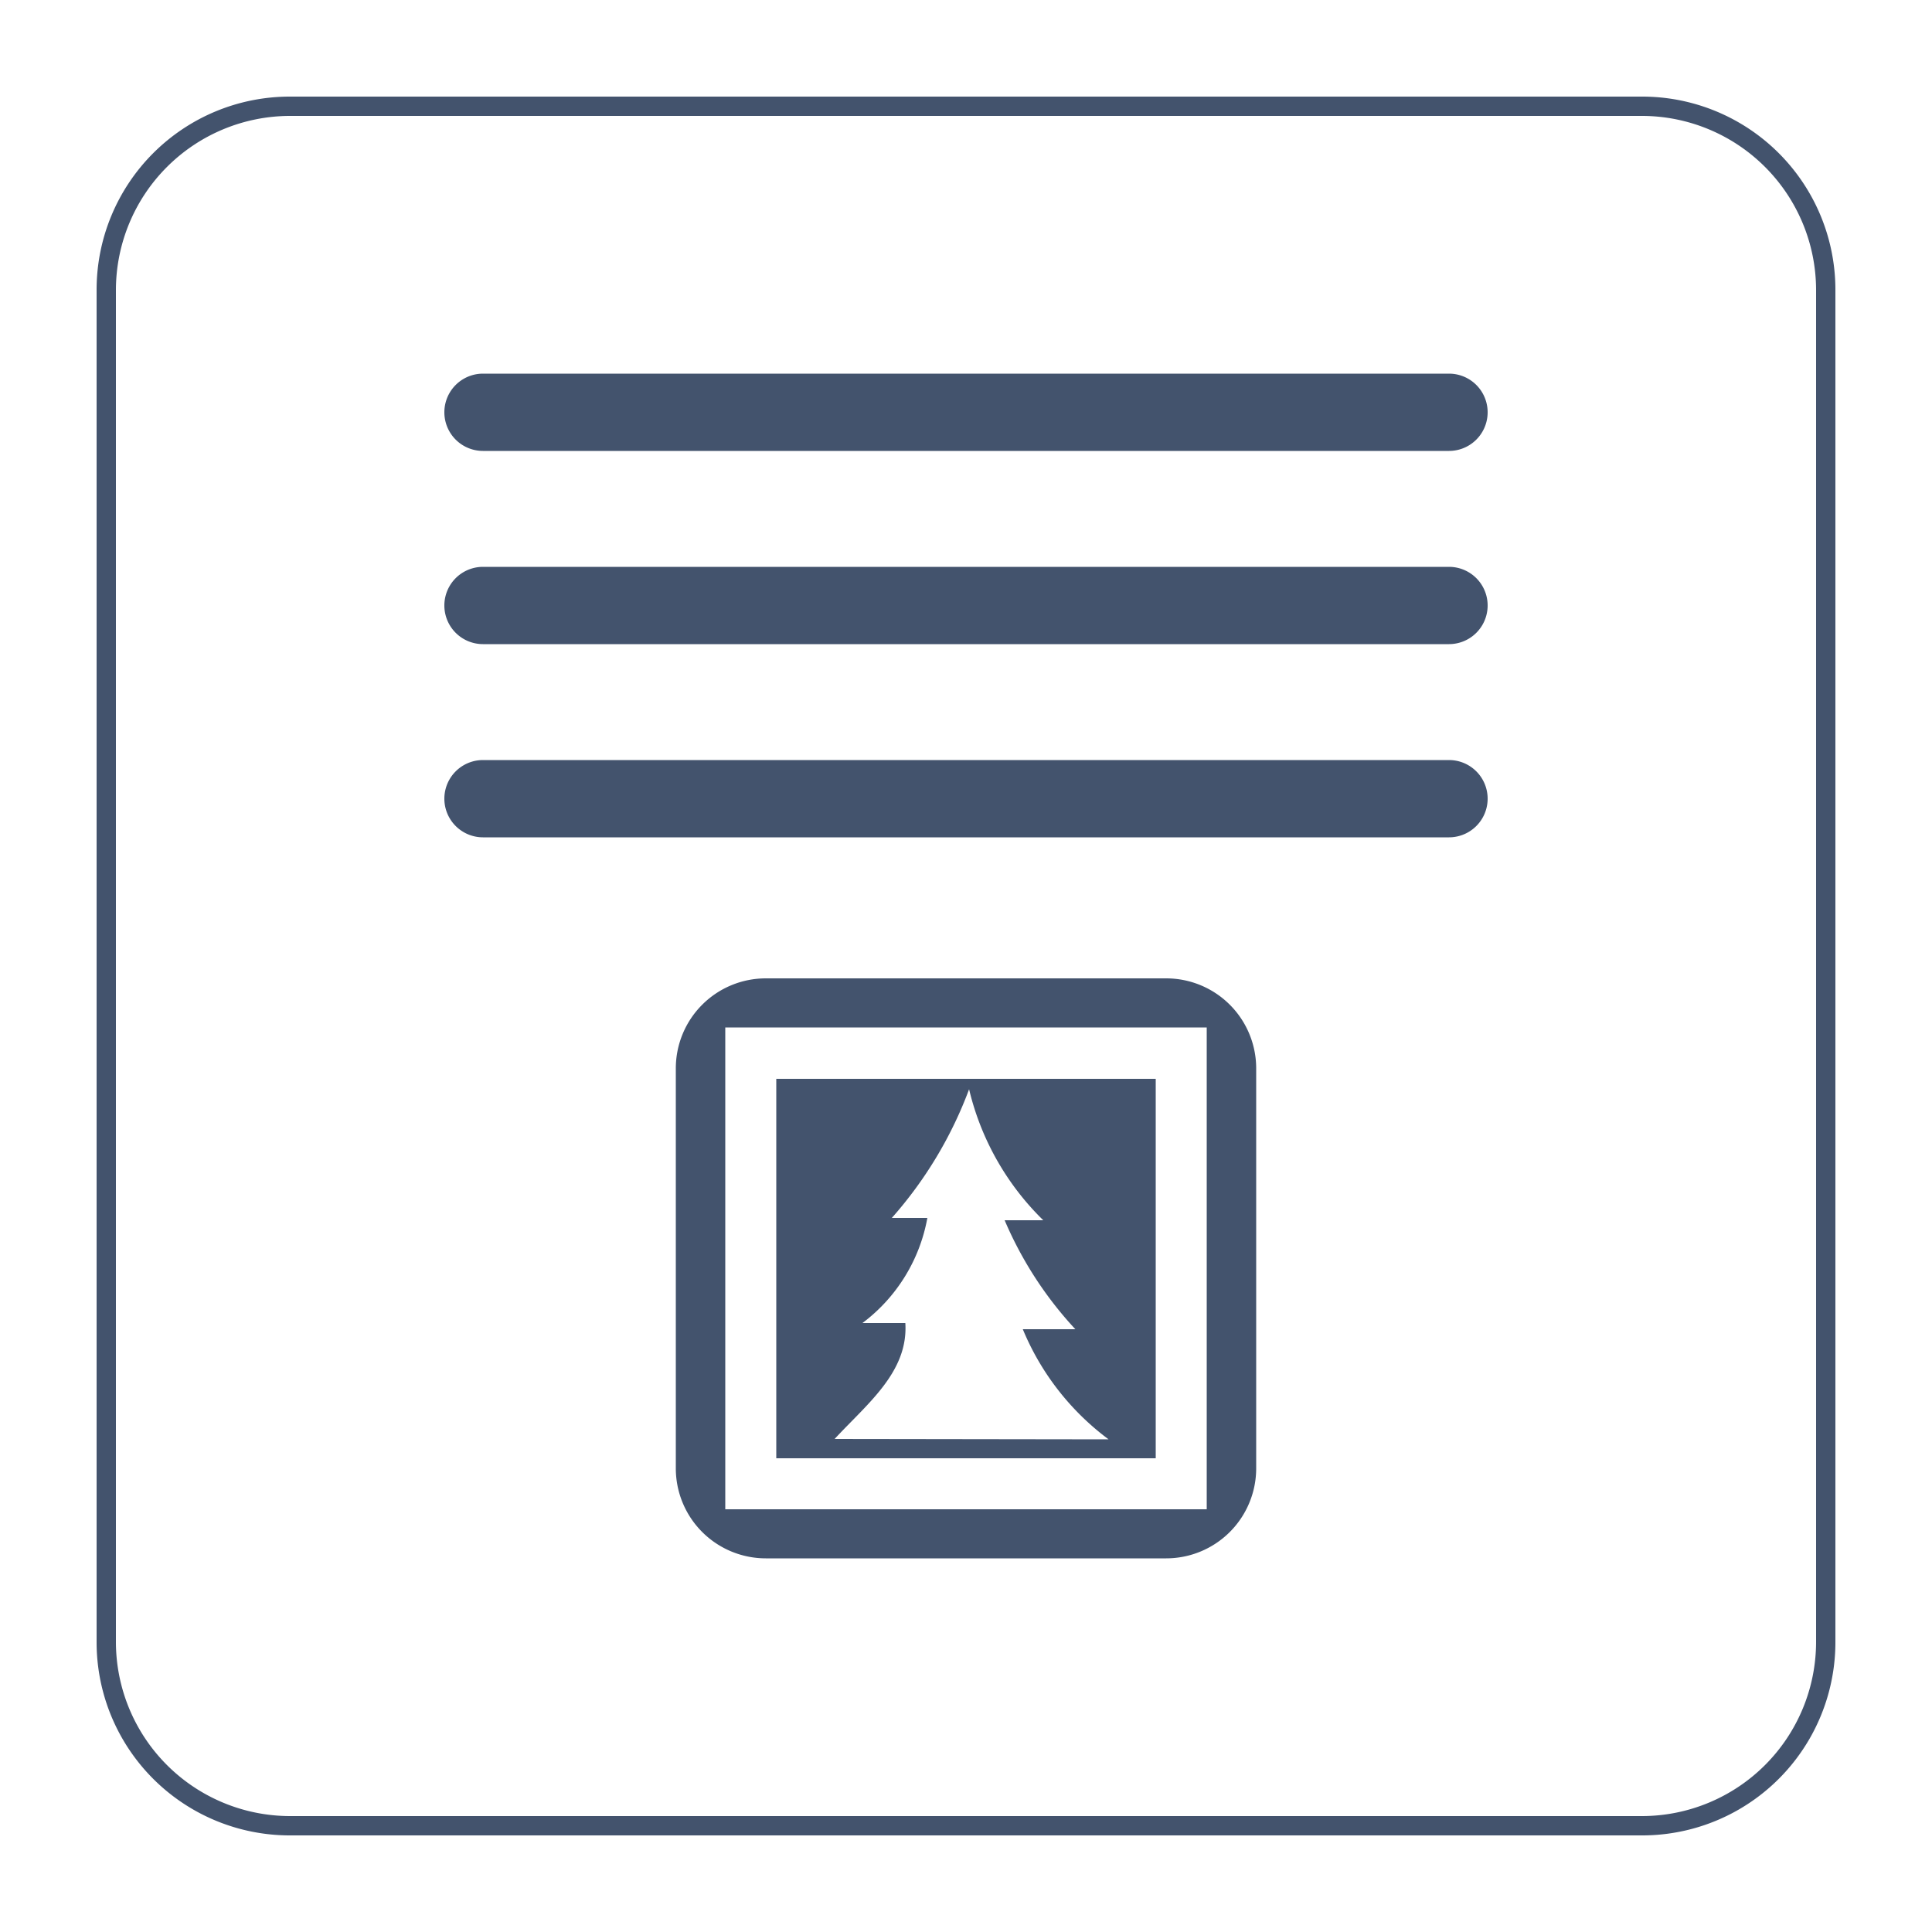 <svg id="Ebene_1" data-name="Ebene 1" xmlns="http://www.w3.org/2000/svg" viewBox="0 0 50 50"><defs><style>.cls-1{fill:#43536d;}</style></defs><title>icon-text-above</title><path class="cls-1" d="M42.5,3A4.51,4.51,0,0,1,47,7.5v35A4.51,4.51,0,0,1,42.5,47H7.5A4.51,4.51,0,0,1,3,42.5V7.5A4.51,4.51,0,0,1,7.5,3h35m0-.5H7.5a5,5,0,0,0-5,5v35a5,5,0,0,0,5,5h35a5,5,0,0,0,5-5V7.5a5,5,0,0,0-5-5Z"/><path class="cls-1" d="M12.5,11.17a.5.5,0,0,1,0-1h25a.5.5,0,0,1,0,1Z"/><path class="cls-1" d="M37.5,9.67h-25a1,1,0,1,0,0,2h25a1,1,0,1,0,0-2Z"/><path class="cls-1" d="M12.5,16.17a.5.5,0,0,1,0-1h25a.5.5,0,0,1,0,1Z"/><path class="cls-1" d="M37.5,14.67h-25a1,1,0,0,0,0,2h25a1,1,0,0,0,0-2Z"/><path class="cls-1" d="M12.5,21.17a.5.5,0,1,1,0-1h25a.5.5,0,0,1,0,1Z"/><path class="cls-1" d="M37.5,19.67h-25a1,1,0,0,0,0,2h25a1,1,0,0,0,0-2Z"/><path class="cls-1" d="M29.91,27.92H20.09v9.82h9.82ZM21.6,37.24c.84-.91,1.91-1.73,1.83-3H22.32A4.37,4.37,0,0,0,24,31.52h-.92a10.59,10.59,0,0,0,2-3.33A7,7,0,0,0,27,31.58H26a9.74,9.74,0,0,0,1.83,2.82H26.47a6.78,6.78,0,0,0,2.22,2.85Z"/><path class="cls-1" d="M30.18,25.32H19.82a2.33,2.33,0,0,0-2.33,2.33V38a2.33,2.33,0,0,0,2.33,2.33H30.18A2.33,2.33,0,0,0,32.51,38V27.64A2.33,2.33,0,0,0,30.18,25.32Zm1.05,13.74H18.77V26.59H31.23Z"/></svg>